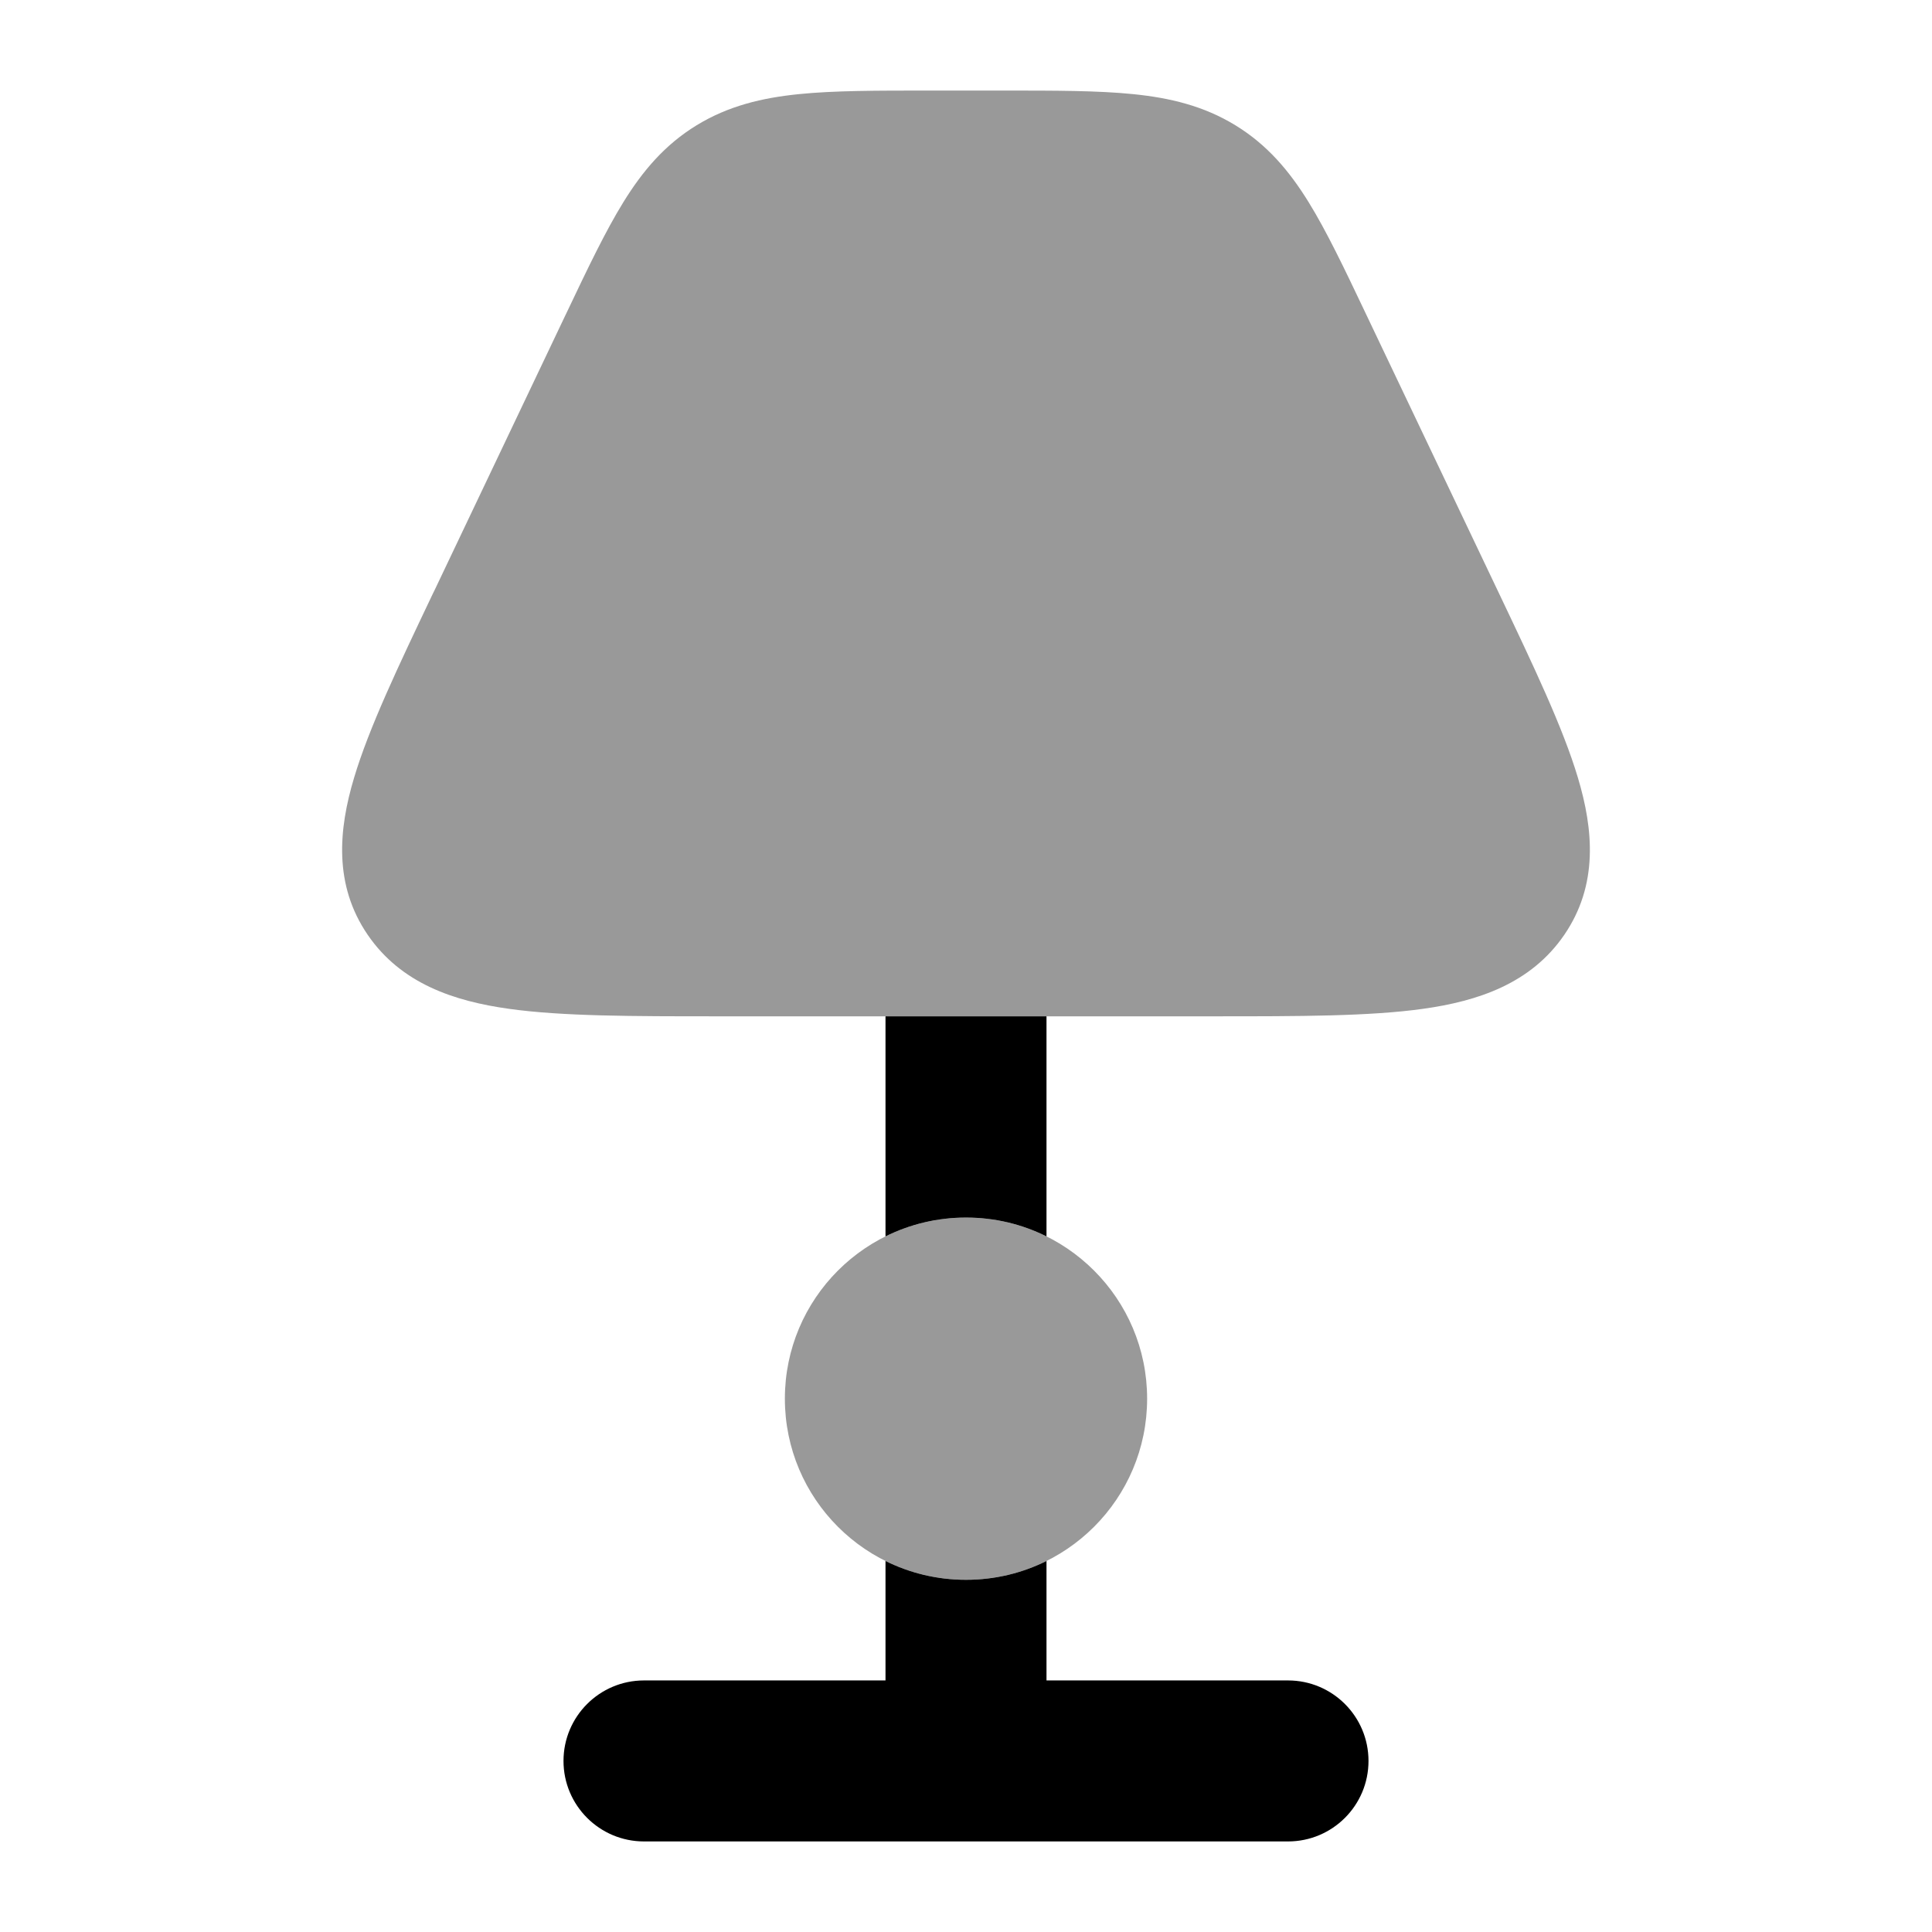 <svg width="24" height="24" viewBox="0 0 24 24" xmlns="http://www.w3.org/2000/svg">
<path opacity="0.4" d="M9.75 17.375C9.75 16.132 10.757 15.125 12 15.125C13.243 15.125 14.25 16.132 14.25 17.375C14.25 18.618 13.243 19.625 12 19.625C10.757 19.625 9.75 18.618 9.75 17.375Z" fill="currentColor"/>
<path opacity="0.4" d="M12.475 1.125C13.107 1.125 13.637 1.125 14.073 1.169C14.532 1.215 14.952 1.315 15.346 1.556C15.742 1.798 16.017 2.124 16.256 2.511C16.479 2.872 16.699 3.333 16.957 3.876L16.957 3.876L18.625 7.379L18.625 7.379C19.055 8.283 19.416 9.041 19.601 9.66C19.795 10.306 19.856 10.993 19.432 11.613C19.017 12.219 18.359 12.437 17.677 12.532C17.013 12.625 16.141 12.625 15.085 12.625H15.085H8.915H8.915C7.859 12.625 6.987 12.625 6.323 12.532C5.641 12.437 4.983 12.219 4.568 11.613C4.144 10.993 4.205 10.306 4.399 9.66C4.584 9.041 4.945 8.283 5.375 7.379L5.403 7.322L7.026 3.911L7.043 3.876L7.043 3.876C7.301 3.333 7.521 2.872 7.744 2.511C7.983 2.124 8.258 1.798 8.654 1.556C9.048 1.315 9.468 1.215 9.927 1.169C10.363 1.125 10.893 1.125 11.525 1.125H11.525H12.475H12.475Z" fill="currentColor"/>
<path d="M13 19.391C12.699 19.541 12.36 19.625 12 19.625C11.641 19.625 11.302 19.541 11 19.391V20.875H8C7.448 20.875 7 21.323 7 21.875C7 22.427 7.448 22.875 8 22.875H16C16.553 22.875 17 22.427 17 21.875C17 21.323 16.553 20.875 16 20.875H13V19.391Z" fill="currentColor"/>
<path d="M11 15.359C11.302 15.209 11.641 15.125 12 15.125C12.36 15.125 12.699 15.209 13 15.359V12.625H11V15.359Z" fill="currentColor"/>
</svg>

